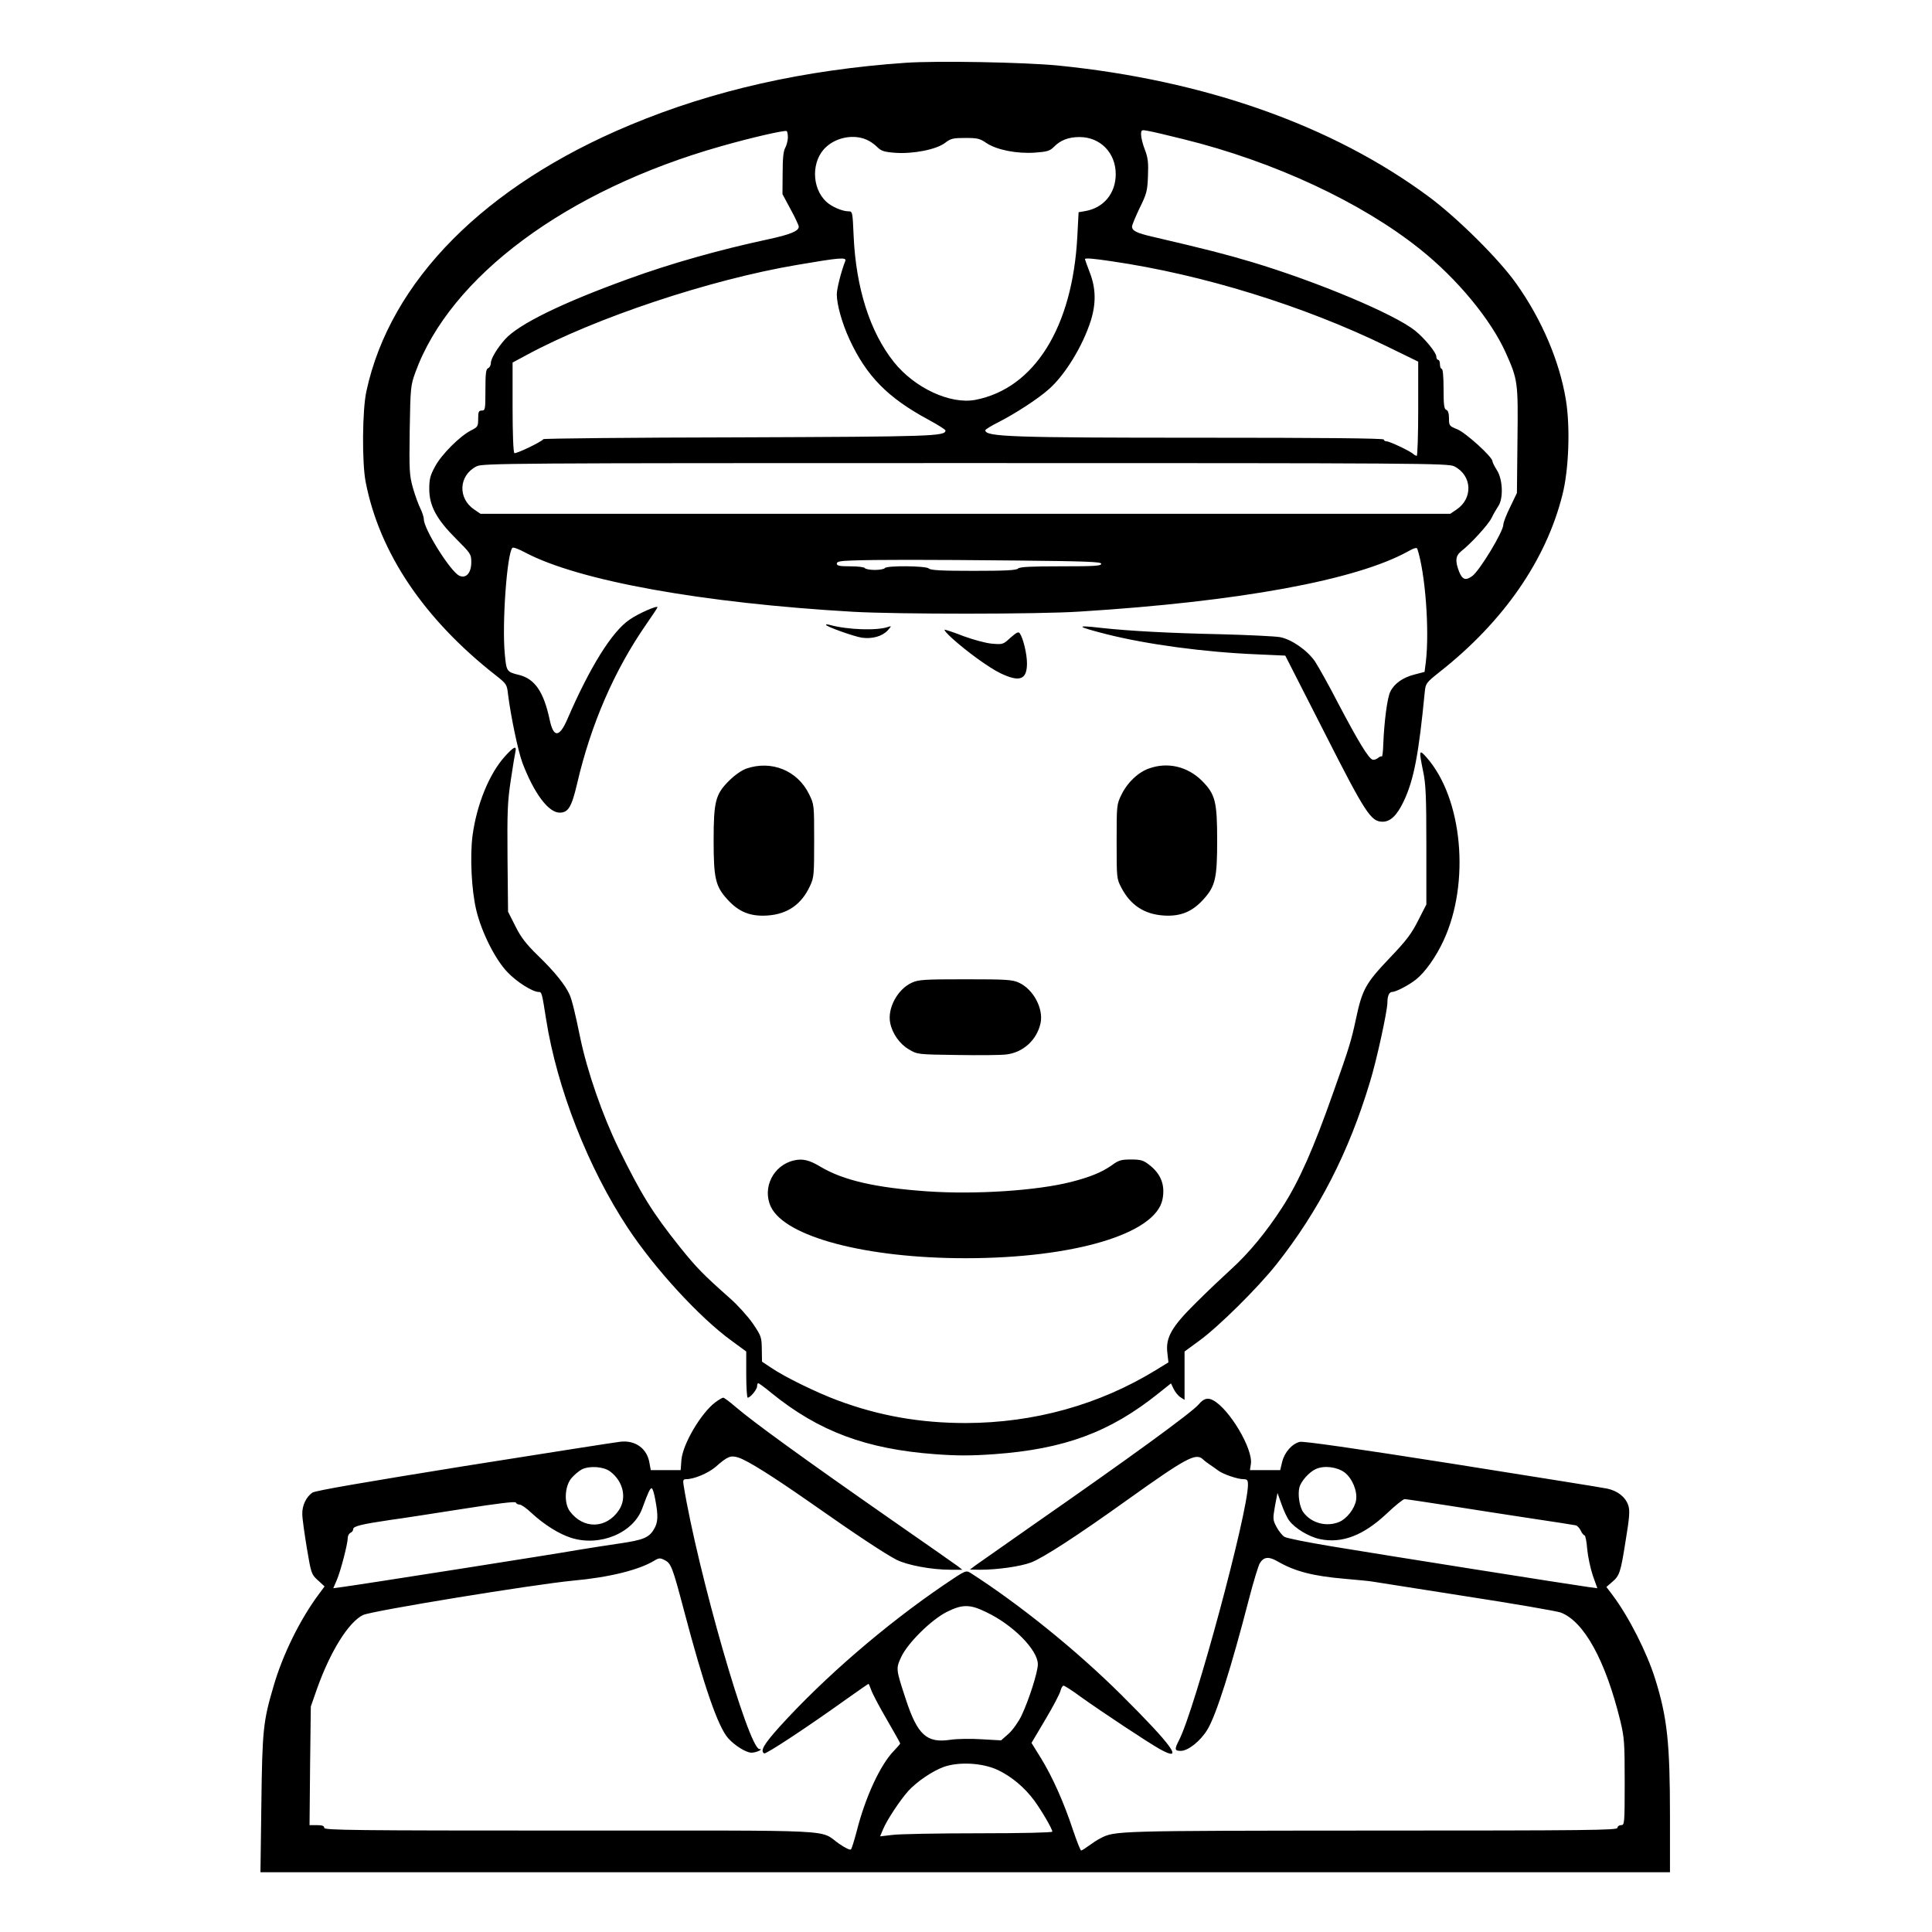 <?xml version="1.0" standalone="no"?>
<!DOCTYPE svg PUBLIC "-//W3C//DTD SVG 20010904//EN"
 "http://www.w3.org/TR/2001/REC-SVG-20010904/DTD/svg10.dtd">
<svg version="1.0" xmlns="http://www.w3.org/2000/svg"
 width="2048pt" height="2048pt" viewBox="0 0 2048 2048"
 preserveAspectRatio="xMidYMid meet">
<g transform="translate(0,2048) scale(0.192,-0.192)"
fill="#000000" stroke="none">
<path d="M5000 10320 c-561 -39 -1063 -152 -1520 -343 -804 -335 -1326 -862
-1457 -1470 -23 -103 -25 -397 -4 -502 76 -391 322 -756 717 -1066 61 -48 63
-51 69 -107 15 -119 55 -311 79 -376 64 -169 144 -276 206 -276 47 0 66 31 96
159 76 328 206 627 380 878 35 50 64 94 64 97 0 12 -107 -35 -155 -69 -97 -66
-219 -263 -343 -550 -44 -101 -76 -102 -97 -3 -33 155 -82 226 -168 248 -70
17 -71 19 -80 116 -16 167 12 555 42 586 4 5 36 -7 71 -26 295 -156 978 -279
1810 -327 248 -14 1021 -14 1250 1 883 55 1529 174 1815 333 32 18 47 22 50
14 44 -133 68 -449 47 -626 l-7 -54 -54 -14 c-65 -16 -113 -50 -135 -95 -17
-33 -34 -166 -39 -293 -1 -38 -5 -68 -8 -65 -3 3 -13 -1 -22 -9 -9 -7 -23 -11
-30 -8 -22 8 -78 100 -186 305 -55 107 -115 213 -131 237 -42 61 -129 122
-193 134 -29 5 -176 12 -327 16 -280 6 -507 18 -660 35 -147 17 -139 8 30 -35
222 -56 539 -99 830 -111 l156 -7 214 -420 c231 -455 259 -497 324 -497 43 0
80 36 117 115 55 117 82 258 115 600 5 49 7 52 85 114 351 277 585 616 675
975 36 140 44 378 19 527 -35 212 -133 442 -273 639 -94 134 -327 365 -484
481 -532 394 -1238 643 -2048 724 -185 18 -665 27 -840 15z m-650 -413 c-1
-18 -7 -43 -15 -57 -10 -18 -14 -59 -14 -140 l-1 -115 45 -84 c25 -45 45 -89
45 -96 0 -24 -46 -43 -171 -70 -267 -57 -542 -135 -769 -218 -368 -133 -606
-250 -681 -333 -43 -48 -79 -107 -79 -132 0 -12 -7 -25 -15 -28 -12 -5 -15
-28 -15 -120 0 -107 -1 -114 -20 -114 -17 0 -20 -7 -20 -45 0 -42 -2 -46 -40
-65 -62 -32 -163 -133 -198 -199 -27 -49 -32 -70 -32 -124 0 -93 40 -167 148
-275 80 -80 84 -85 84 -129 0 -60 -29 -92 -66 -75 -48 22 -196 257 -196 312 0
12 -9 39 -19 59 -10 20 -29 71 -41 113 -20 72 -21 95 -18 320 4 234 5 246 31
318 192 530 836 1008 1687 1249 168 48 352 90 363 84 4 -2 7 -19 7 -36z m2185
-9 c499 -123 983 -349 1305 -607 206 -164 391 -389 473 -571 67 -150 69 -162
65 -482 l-3 -293 -37 -77 c-21 -42 -38 -86 -38 -98 0 -38 -132 -256 -172 -284
-36 -26 -54 -20 -72 24 -23 59 -20 88 11 113 56 44 149 146 168 184 10 21 27
50 37 65 29 42 25 148 -7 198 -14 22 -25 44 -25 50 0 24 -146 156 -193 176
-45 18 -47 20 -47 60 0 28 -5 44 -15 48 -12 4 -15 27 -15 116 0 67 -4 110 -10
110 -5 0 -10 11 -10 25 0 14 -4 25 -10 25 -5 0 -10 8 -10 18 0 22 -63 99 -117
143 -115 92 -539 270 -902 379 -148 44 -245 69 -549 140 -87 20 -112 33 -112
56 0 8 19 54 42 102 39 79 43 95 46 177 3 73 0 101 -17 145 -12 30 -21 68 -21
83 0 27 2 28 38 21 20 -3 109 -24 197 -46z m-1752 -2 c18 -7 44 -25 59 -40 23
-23 38 -28 100 -33 99 -7 228 18 276 55 31 24 44 27 111 27 67 0 81 -3 117
-28 57 -38 168 -60 268 -53 67 5 82 9 105 32 36 37 81 54 141 54 115 0 200
-87 200 -205 0 -106 -67 -187 -170 -204 l-35 -6 -7 -133 c-26 -502 -237 -840
-563 -903 -138 -26 -335 65 -450 209 -132 166 -209 408 -222 695 -6 136 -6
137 -30 137 -32 0 -93 26 -121 53 -83 77 -83 229 0 303 58 53 151 70 221 40z
m-116 -670 c-23 -58 -47 -154 -47 -184 0 -57 29 -160 70 -249 94 -203 211
-322 435 -443 52 -28 95 -55 95 -60 0 -32 -72 -34 -1145 -38 -588 -1 -1072 -6
-1075 -10 -12 -16 -151 -82 -160 -77 -6 4 -10 105 -10 253 l0 247 78 42 c379
205 1012 416 1492 497 234 40 275 44 267 22z m1472 -2 c500 -73 1058 -245
1519 -470 l172 -84 0 -260 c0 -143 -4 -260 -8 -260 -4 0 -12 4 -18 9 -15 16
-132 71 -148 71 -9 0 -16 5 -16 10 0 7 -344 10 -1012 10 -1040 0 -1188 5
-1188 41 0 5 33 25 73 45 92 47 219 129 279 183 89 79 185 236 230 376 30 96
29 180 -6 269 -14 37 -26 70 -26 72 0 7 42 4 149 -12z m1890 -1132 c99 -50
105 -177 12 -239 l-34 -23 -2677 0 -2677 0 -34 23 c-93 62 -87 189 12 239 32
17 182 18 2699 18 2517 0 2667 -1 2699 -18z m-2416 -520 c389 -4 467 -7 467
-18 0 -12 -40 -14 -223 -14 -165 0 -226 -3 -236 -12 -9 -10 -72 -13 -246 -13
-174 0 -237 3 -247 13 -15 15 -234 17 -243 2 -3 -5 -28 -10 -55 -10 -27 0 -52
5 -55 10 -3 6 -40 10 -81 10 -58 0 -74 3 -74 15 0 11 18 15 83 17 129 5 403 5
910 0z M4560 7217 c0 -9 153 -64 198 -71 57 -8 112 7 143 40 21 24 22 26 4 20
-59 -22 -222 -17 -322 10 -13 4 -23 4 -23 1z M5255 7144 c84 -76 207 -165 270
-195 105 -50 145 -35 145 55 0 51 -20 136 -39 165 -8 12 -17 7 -52 -23 -41
-38 -43 -38 -103 -33 -34 3 -103 22 -155 41 -51 20 -99 36 -105 36 -6 -1 12
-21 39 -46z M2788 6491 c-87 -96 -156 -266 -179 -437 -15 -115 -6 -304 21
-414 29 -121 105 -272 172 -341 51 -54 139 -109 172 -109 17 0 18 -4 41 -150
60 -382 232 -821 452 -1154 150 -226 394 -492 571 -621 l82 -60 0 -127 c0 -71
4 -128 8 -128 15 0 52 46 52 63 0 9 3 17 6 17 4 0 37 -24 73 -54 261 -212 524
-310 904 -338 122 -9 197 -9 325 0 388 28 640 121 908 336 l69 55 15 -31 c8
-17 25 -38 38 -46 l22 -14 0 133 0 134 82 60 c107 78 323 292 426 422 233 295
398 616 515 1004 37 119 97 395 97 441 0 37 10 58 26 58 20 0 92 37 132 69 50
40 110 124 152 215 148 319 105 786 -94 1011 -41 47 -43 41 -19 -76 15 -70 18
-140 18 -410 l0 -326 -45 -88 c-36 -72 -65 -111 -158 -208 -132 -139 -151
-172 -186 -337 -25 -117 -37 -158 -125 -405 -109 -310 -188 -488 -279 -630
-88 -137 -186 -256 -284 -345 -45 -41 -133 -124 -194 -185 -136 -134 -169
-193 -159 -277 l6 -53 -70 -43 c-312 -191 -671 -291 -1048 -292 -254 0 -480
40 -708 125 -116 43 -294 130 -367 180 l-51 34 -1 69 c-1 66 -3 73 -50 142
-27 39 -83 101 -125 138 -150 133 -185 169 -276 282 -152 190 -215 292 -339
545 -89 182 -174 427 -212 610 -29 141 -46 211 -60 242 -24 52 -80 123 -173
213 -68 66 -95 102 -126 164 l-40 79 -3 295 c-2 258 0 312 18 431 11 75 23
146 26 159 7 34 -10 26 -58 -27z M4120 6423 c-27 -10 -65 -37 -96 -68 -74 -74
-84 -114 -84 -330 0 -207 10 -251 75 -323 63 -70 127 -96 221 -90 111 7 189
61 236 163 22 47 23 62 23 250 0 199 0 200 -28 257 -64 131 -208 189 -347 141z
M6344 6424 c-60 -21 -119 -77 -151 -142 -28 -57 -28 -58 -28 -262 0 -203 0
-205 27 -256 50 -95 126 -145 233 -152 93 -6 158 21 220 90 65 72 75 116 75
323 0 216 -10 256 -83 330 -80 80 -190 106 -293 69z M5034 5241 c-79 -36 -136
-142 -119 -223 12 -59 53 -116 103 -145 47 -28 47 -28 267 -31 121 -2 243 -1
271 3 94 11 169 81 189 173 17 80 -40 187 -119 223 -36 17 -69 19 -296 19
-227 0 -260 -2 -296 -19z M4384 4260 c-115 -26 -177 -152 -128 -256 79 -166
525 -284 1074 -284 598 0 1049 134 1088 324 16 80 -8 142 -75 193 -31 24 -46
28 -99 28 -54 0 -68 -4 -106 -32 -54 -38 -119 -65 -225 -92 -189 -48 -526 -70
-791 -52 -288 20 -466 61 -592 136 -61 37 -99 46 -146 35z M3950 2925 c-79
-59 -181 -231 -188 -320 l-4 -55 -83 0 -82 0 -7 38 c-12 80 -77 128 -160 119
-28 -3 -417 -64 -864 -135 -546 -88 -820 -135 -837 -146 -34 -23 -58 -72 -56
-120 0 -23 12 -106 25 -186 24 -142 25 -145 61 -178 l37 -34 -31 -42 c-104
-139 -201 -336 -251 -510 -57 -193 -62 -241 -67 -649 l-5 -377 3891 0 3891 0
0 309 c0 404 -15 544 -81 756 -45 146 -147 347 -236 465 l-34 45 29 25 c44 37
49 52 77 229 22 132 24 168 15 196 -15 46 -59 81 -117 93 -26 6 -413 67 -858
138 -534 84 -820 125 -839 120 -42 -10 -84 -57 -97 -110 l-11 -46 -84 0 -83 0
5 33 c14 82 -119 306 -209 353 -29 16 -52 9 -78 -22 -37 -45 -384 -297 -920
-670 -157 -110 -298 -209 -315 -221 l-29 -22 55 -1 c97 0 223 18 282 40 66 25
252 145 538 350 314 224 370 255 409 222 10 -10 29 -24 41 -32 12 -8 32 -22
44 -31 26 -21 109 -49 141 -49 21 0 25 -5 25 -31 0 -153 -292 -1237 -380
-1409 -27 -52 -25 -60 9 -60 41 0 110 55 148 119 48 80 130 338 229 721 25 96
52 185 60 197 22 35 50 37 98 9 95 -55 195 -81 371 -96 66 -6 134 -12 150 -15
17 -3 248 -39 515 -81 267 -41 503 -82 526 -90 129 -48 248 -264 330 -599 22
-92 24 -120 24 -337 0 -231 -1 -238 -20 -238 -11 0 -20 -7 -20 -15 0 -13 -158
-15 -1357 -15 -1420 -1 -1418 -1 -1498 -43 -17 -8 -45 -27 -64 -41 -19 -14
-38 -26 -42 -26 -4 0 -24 51 -45 113 -50 152 -114 295 -177 397 l-52 84 77
130 c43 72 80 143 83 158 4 15 11 28 17 28 5 0 47 -26 91 -59 122 -87 374
-254 440 -291 140 -78 70 19 -215 302 -246 244 -558 496 -829 670 -26 16 -27
16 -145 -64 -324 -220 -664 -513 -911 -786 -86 -96 -107 -132 -84 -146 9 -6
237 144 449 296 68 48 125 88 127 88 2 0 8 -15 15 -34 6 -18 44 -91 85 -161
41 -71 75 -131 75 -134 0 -3 -16 -21 -35 -41 -75 -77 -158 -256 -206 -447 -13
-48 -26 -92 -31 -97 -4 -5 -32 8 -65 31 -116 81 37 73 -1483 73 -1202 0 -1360
2 -1360 15 0 11 -11 15 -41 15 l-40 0 3 328 4 327 35 100 c74 207 174 366 253
405 48 23 941 169 1161 190 199 18 363 59 447 110 26 16 33 16 58 3 35 -17 44
-42 105 -273 111 -421 189 -648 246 -711 37 -41 99 -79 128 -79 26 0 69 20 44
20 -60 1 -342 983 -419 1458 -4 26 -2 32 14 32 44 0 122 33 163 68 67 59 83
65 127 51 51 -17 185 -101 397 -249 259 -182 413 -283 475 -315 60 -30 193
-55 299 -55 l64 0 -24 19 c-13 10 -175 123 -359 251 -489 341 -767 542 -871
631 -31 27 -61 49 -66 49 -5 0 -24 -11 -43 -25z m-582 -382 c73 -54 94 -147
49 -214 -70 -104 -197 -106 -271 -6 -32 44 -29 132 6 179 15 19 42 42 60 52
42 21 120 16 156 -11z m4056 -6 c42 -33 71 -102 63 -153 -8 -47 -51 -102 -93
-120 -70 -29 -154 -7 -198 53 -21 28 -32 98 -22 137 8 34 54 86 91 102 45 21
117 12 159 -19z m-3806 -151 c17 -89 15 -126 -8 -163 -27 -46 -60 -59 -190
-78 -63 -9 -164 -25 -225 -35 -128 -23 -1225 -195 -1303 -205 l-52 -7 19 44
c22 51 61 202 61 234 0 12 7 24 15 28 8 3 15 12 15 20 0 16 42 27 205 51 61 8
240 36 400 61 197 31 291 42 293 35 2 -6 11 -11 20 -11 10 0 40 -21 67 -47 69
-64 152 -116 219 -137 158 -50 343 27 392 163 33 90 43 111 52 111 5 0 14 -29
20 -64z m3500 -115 c31 -42 108 -89 170 -102 121 -25 239 20 367 140 47 45 92
81 100 81 8 0 115 -16 237 -35 123 -20 329 -51 458 -71 129 -19 242 -37 251
-39 9 -3 21 -17 27 -30 6 -14 16 -25 20 -25 5 0 12 -34 15 -76 4 -42 18 -107
31 -146 l25 -70 -52 7 c-69 9 -1107 173 -1414 224 -132 22 -250 45 -262 53
-11 7 -31 31 -43 54 -21 39 -21 45 -9 115 l14 73 23 -64 c12 -35 31 -75 42
-89z m-1673 -505 c148 -70 285 -209 285 -288 0 -43 -49 -196 -90 -283 -17 -35
-48 -79 -71 -100 l-42 -37 -106 6 c-59 4 -137 3 -176 -3 -129 -19 -180 28
-244 224 -55 167 -55 169 -26 232 35 77 167 208 254 251 84 42 127 42 216 -2z
m65 -872 c75 -36 146 -95 200 -168 41 -56 100 -157 100 -172 0 -5 -166 -9
-407 -9 -225 0 -439 -4 -476 -9 l-68 -8 16 38 c20 50 95 163 140 213 48 52
133 110 197 133 84 29 213 22 298 -18z"/>
</g>
</svg>
